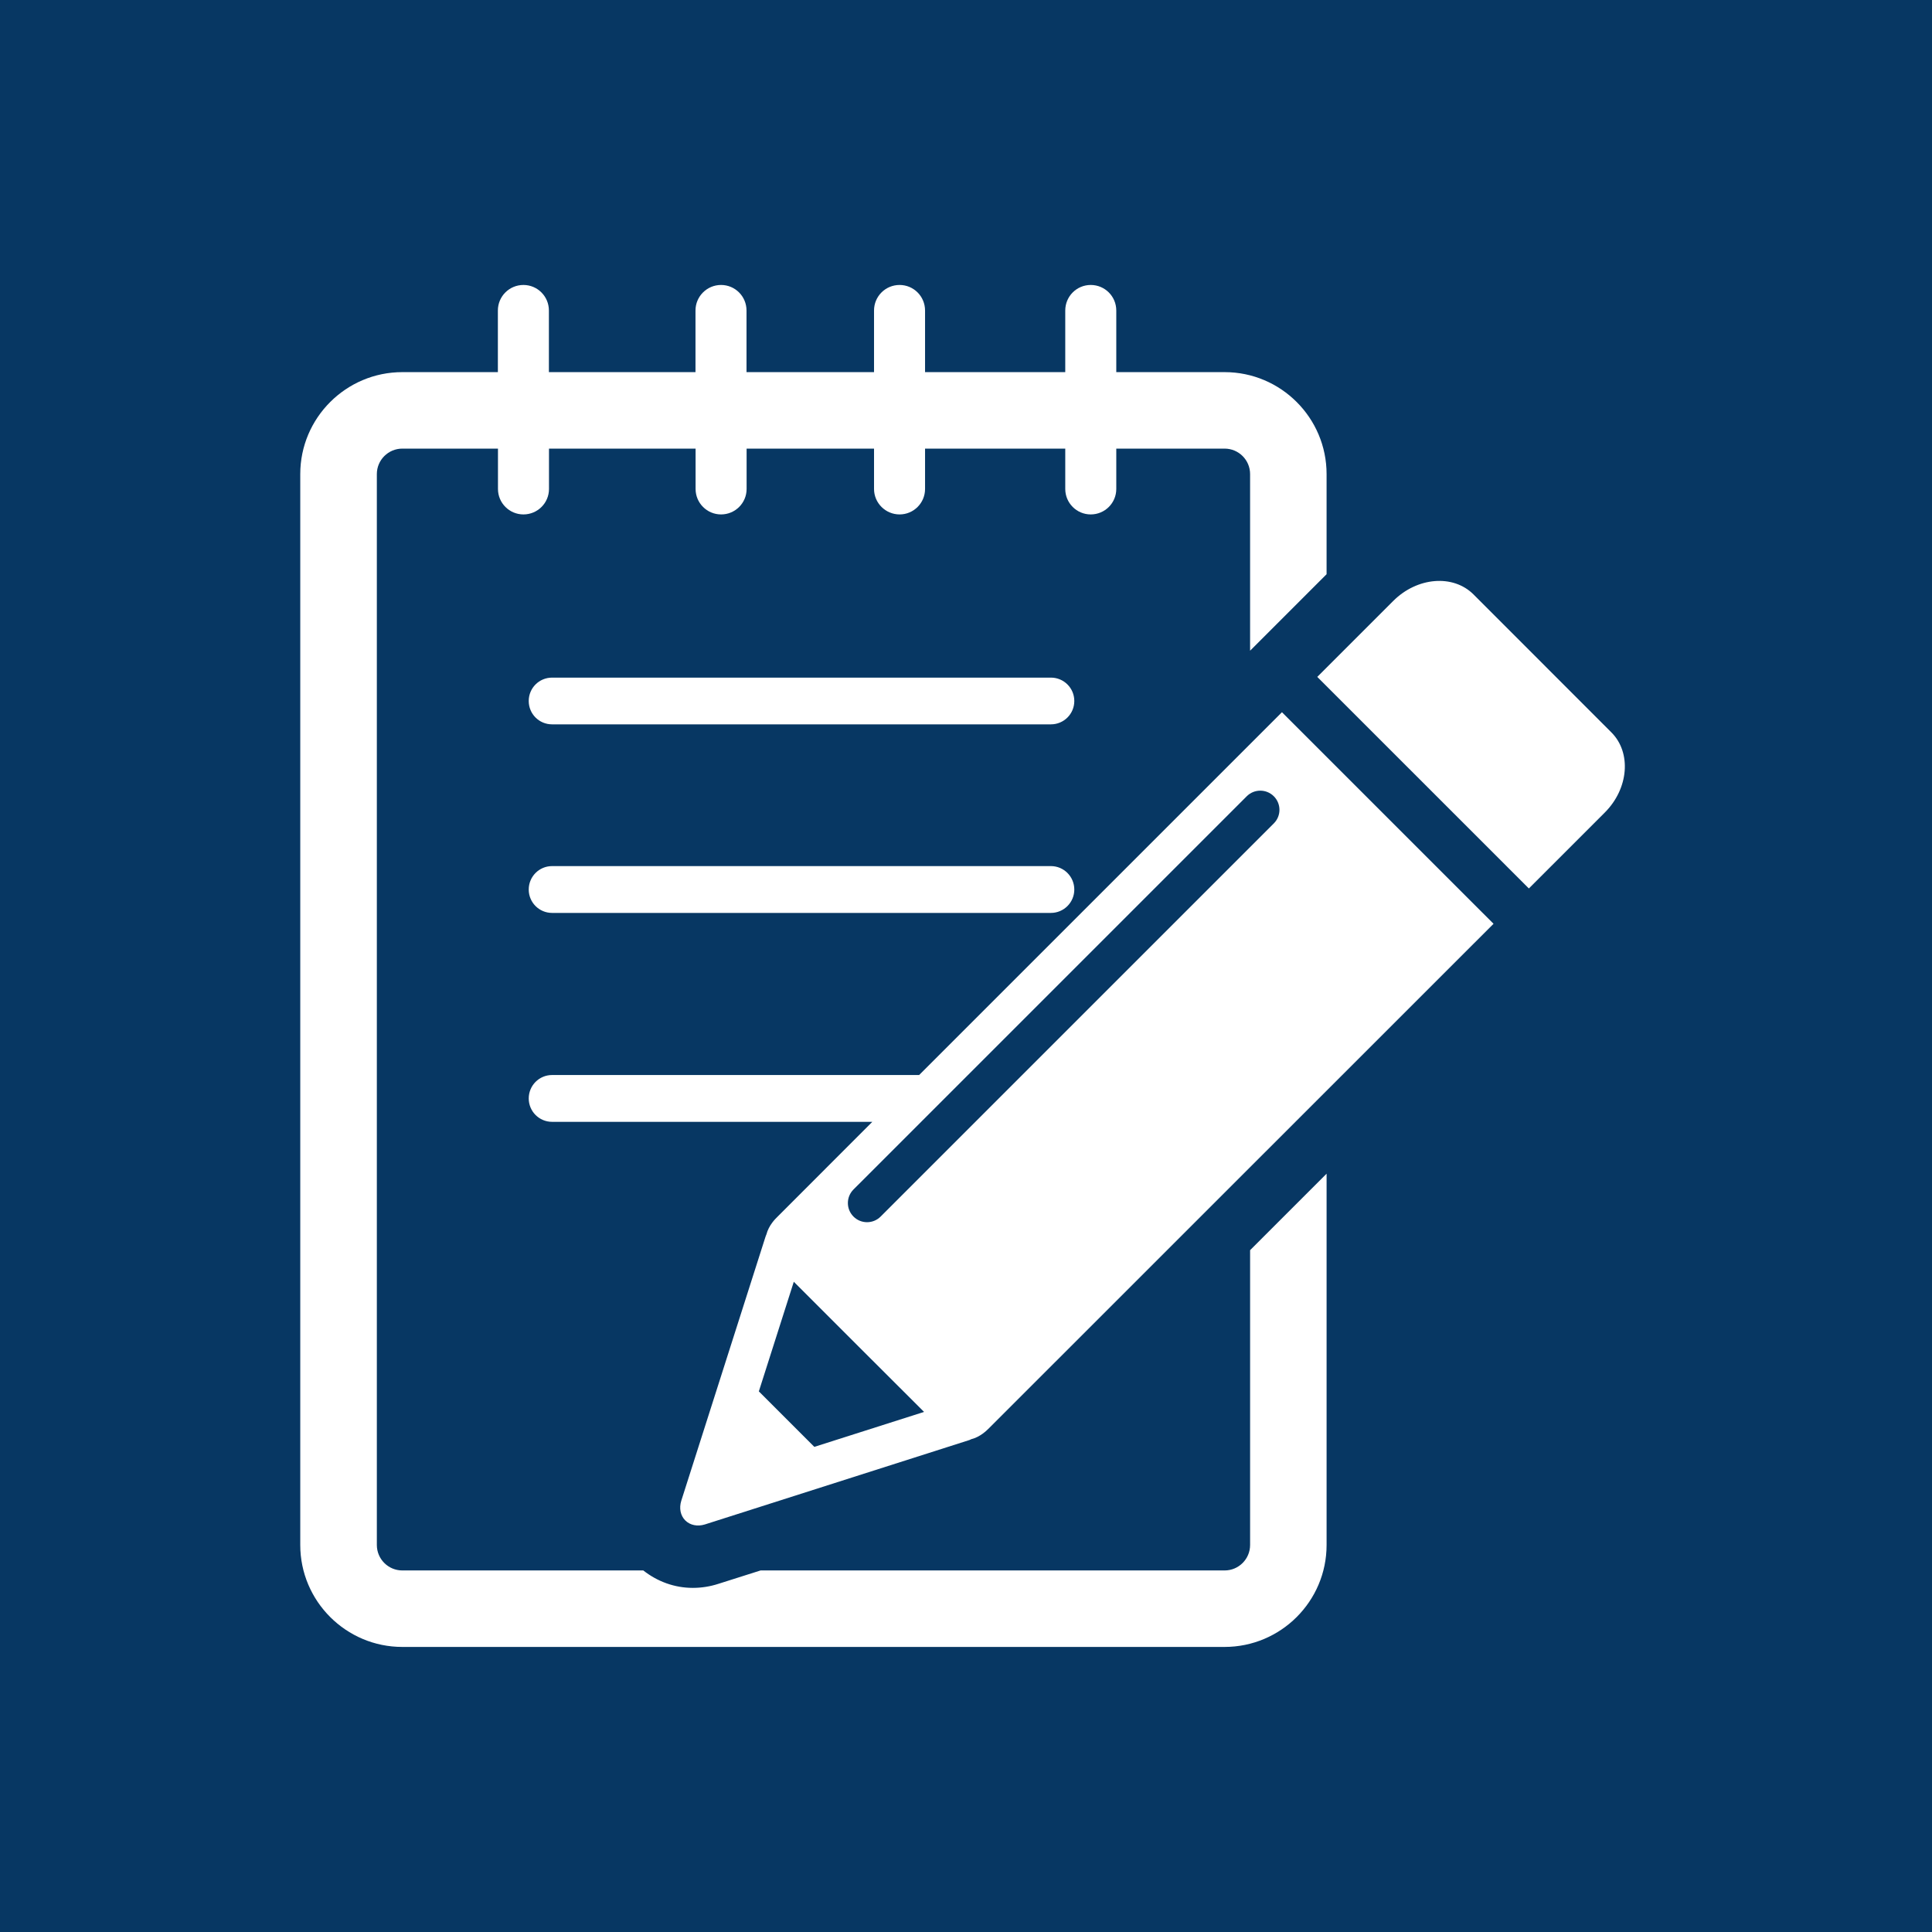 <svg version="1.1" viewBox="0.0 0.0 800.0 800.0" fill="none" stroke="none" stroke-linecap="square" stroke-miterlimit="10" xmlns:xlink="http://www.w3.org/1999/xlink" xmlns="http://www.w3.org/2000/svg"><rect x="0.0" y="0.0" width="800.0" height="800.0" fill="#808080" stroke="none"/><clipPath id="p1.0"><path d="m0 0l800.0 0l0 800.0l-800.0 0l0 -800.0z" clip-rule="nonzero"/></clipPath><g clip-path="url(#p1.0)"><path fill="#073763" d="m0 0l800.0 0l0 800.0l-800.0 0z" fill-rule="evenodd"/><path fill="#ffffff" d="m664.518 336.449c-10.47 10.469 -20.977 20.938 -31.447 31.445c-29.217 -29.215 -58.395 -58.429 -87.612 -87.606c10.507 -10.507 20.977 -20.976 31.447 -31.445c9.903 -9.902 24.794 -11.111 33.223 -2.721c19.049 19.048 38.061 38.096 57.11 57.144c8.391 8.39 7.181 23.281 -2.721 33.183zm-133.686 -41.536c29.217 29.177 58.395 58.392 87.612 87.606c-69.621 69.616 -139.242 139.233 -208.9 208.849c-0.983 0.983 -3.628 3.628 -7.37 4.573c-0.416 0.227 -0.869 0.416 -1.323 0.529c-36.322 11.603 -72.645 23.168 -108.967 34.77c-3.061 0.945 -6.123 0.34 -8.126 -1.663c-2.003 -2.003 -2.608 -5.064 -1.663 -8.126c11.566 -36.32 23.169 -72.64 34.773 -108.998c0.151 -0.454 0.302 -0.907 0.491 -1.323c0.983 -3.742 3.628 -6.387 4.611 -7.332c13.078 -13.077 26.155 -26.153 39.233 -39.268c-44.222 0 -88.406 0 -132.589 0c-5.367 0 -9.676 -4.346 -9.676 -9.675c0 -5.367 4.309 -9.713 9.676 -9.713c50.647 0 101.294 0 151.979 0c50.08 -50.077 100.16 -100.154 150.24 -150.231zm-148.199 289.729c-17.991 -17.952 -35.982 -35.904 -53.935 -53.894c-4.838 15.155 -9.676 30.273 -14.476 45.391c7.635 7.672 15.307 15.307 22.98 22.979c15.119 -4.838 30.275 -9.637 45.431 -14.475zm144.835 -254.92c-3.099 -3.099 -8.126 -3.099 -11.225 0c-54.276 54.272 -108.551 108.544 -162.827 162.816c-3.099 3.099 -3.099 8.126 0 11.225c3.099 3.099 8.126 3.099 11.226 0c54.276 -54.272 108.551 -108.544 162.827 -162.816c3.099 -3.099 3.099 -8.126 0 -11.225zm-20.372 320.568c-64.065 0 -128.092 0 -192.157 0c-5.821 1.852 -11.603 3.666 -17.386 5.518c-3.477 1.134 -7.068 1.701 -10.659 1.701c-7.635 0 -14.703 -2.646 -20.523 -7.219c-33.261 0 -66.522 0 -99.782 0c-5.821 0 -10.545 -4.724 -10.545 -10.544c0 -147.812 0 -295.624 0 -443.437c0 -5.82 4.725 -10.545 10.545 -10.545c13.191 0 26.42 0 39.611 0c0 5.556 0 11.149 0 16.705c0 5.82 4.725 10.545 10.545 10.545c5.858 0 10.583 -4.724 10.583 -10.545c0 -5.556 0 -11.149 0 -16.705c20.221 0 40.442 0 60.701 0c0 5.556 0 11.149 0 16.705c0 5.82 4.725 10.545 10.545 10.545c5.858 0 10.583 -4.724 10.583 -10.545c0 -5.556 0 -11.149 0 -16.705c17.575 0 35.151 0 52.764 0c0 5.556 0 11.149 0 16.705c0 5.82 4.762 10.545 10.583 10.545c5.821 0 10.545 -4.724 10.545 -10.545c0 -5.556 0 -11.149 0 -16.705c19.352 0 38.703 0 58.055 0c0 5.556 0 11.149 0 16.705c0 5.82 4.725 10.545 10.545 10.545c5.858 0 10.583 -4.724 10.583 -10.545c0 -5.556 0 -11.149 0 -16.705c14.967 0 29.935 0 44.864 0c5.821 0 10.545 4.724 10.545 10.545c0 24.377 0 48.754 0 73.131c3.704 -3.704 7.408 -7.408 11.074 -11.074c6.879 -6.879 13.758 -13.757 20.599 -20.598c0 -13.833 0 -27.627 0 -41.46c0 -23.281 -18.936 -42.216 -42.219 -42.216c-14.93 0 -29.897 0 -44.864 0c0 -8.504 0 -17.007 0 -25.511c0 -5.858 -4.725 -10.582 -10.583 -10.582c-5.821 0 -10.545 4.724 -10.545 10.582c0 8.504 0 17.007 0 25.511c-19.352 0 -38.703 0 -58.055 0c0 -8.504 0 -17.007 0 -25.511c0 -5.858 -4.725 -10.582 -10.545 -10.582c-5.858 0 -10.583 4.724 -10.583 10.582c0 8.504 0 17.007 0 25.511c-17.613 0 -35.226 0 -52.801 0c0 -8.504 0 -17.007 0 -25.511c0 -5.858 -4.725 -10.582 -10.545 -10.582c-5.821 0 -10.583 4.724 -10.583 10.582c0 8.504 0 17.007 0 25.511c-20.259 0 -40.48 0 -60.701 0c0 -8.504 0 -17.007 0 -25.511c0 -5.858 -4.725 -10.582 -10.545 -10.582c-5.858 0 -10.583 4.724 -10.583 10.582c0 8.504 0 17.007 0 25.511c-13.191 0 -26.382 0 -39.573 0c-23.283 0 -42.256 18.935 -42.256 42.216c0 147.812 0 295.624 0 443.437c0 23.281 18.974 42.216 42.256 42.216c113.502 0 227.005 0 340.469 0c23.32 0 42.256 -18.935 42.256 -42.216c0 -51.249 0 -102.497 0 -153.746c-10.545 10.582 -21.09 21.127 -31.673 31.671c0 40.704 0 81.37 0 122.075l0 0c0 5.82 -4.725 10.544 -10.545 10.544zm-71.926 -369.701c-68.827 0 -137.692 0 -206.557 0c-5.367 0 -9.676 4.309 -9.676 9.675c0 5.367 4.309 9.675 9.676 9.675c68.865 0 137.73 0 206.557 0c5.329 0 9.676 -4.309 9.676 -9.675c0 -5.367 -4.347 -9.675 -9.676 -9.675zm0 78.045c-68.827 0 -137.692 0 -206.557 0c-5.367 0 -9.676 4.346 -9.676 9.713c0 5.329 4.309 9.675 9.676 9.675c68.865 0 137.73 0 206.557 0c5.329 0 9.676 -4.346 9.676 -9.675c0 -5.367 -4.347 -9.713 -9.676 -9.713z" fill-rule="evenodd"/></g></svg>